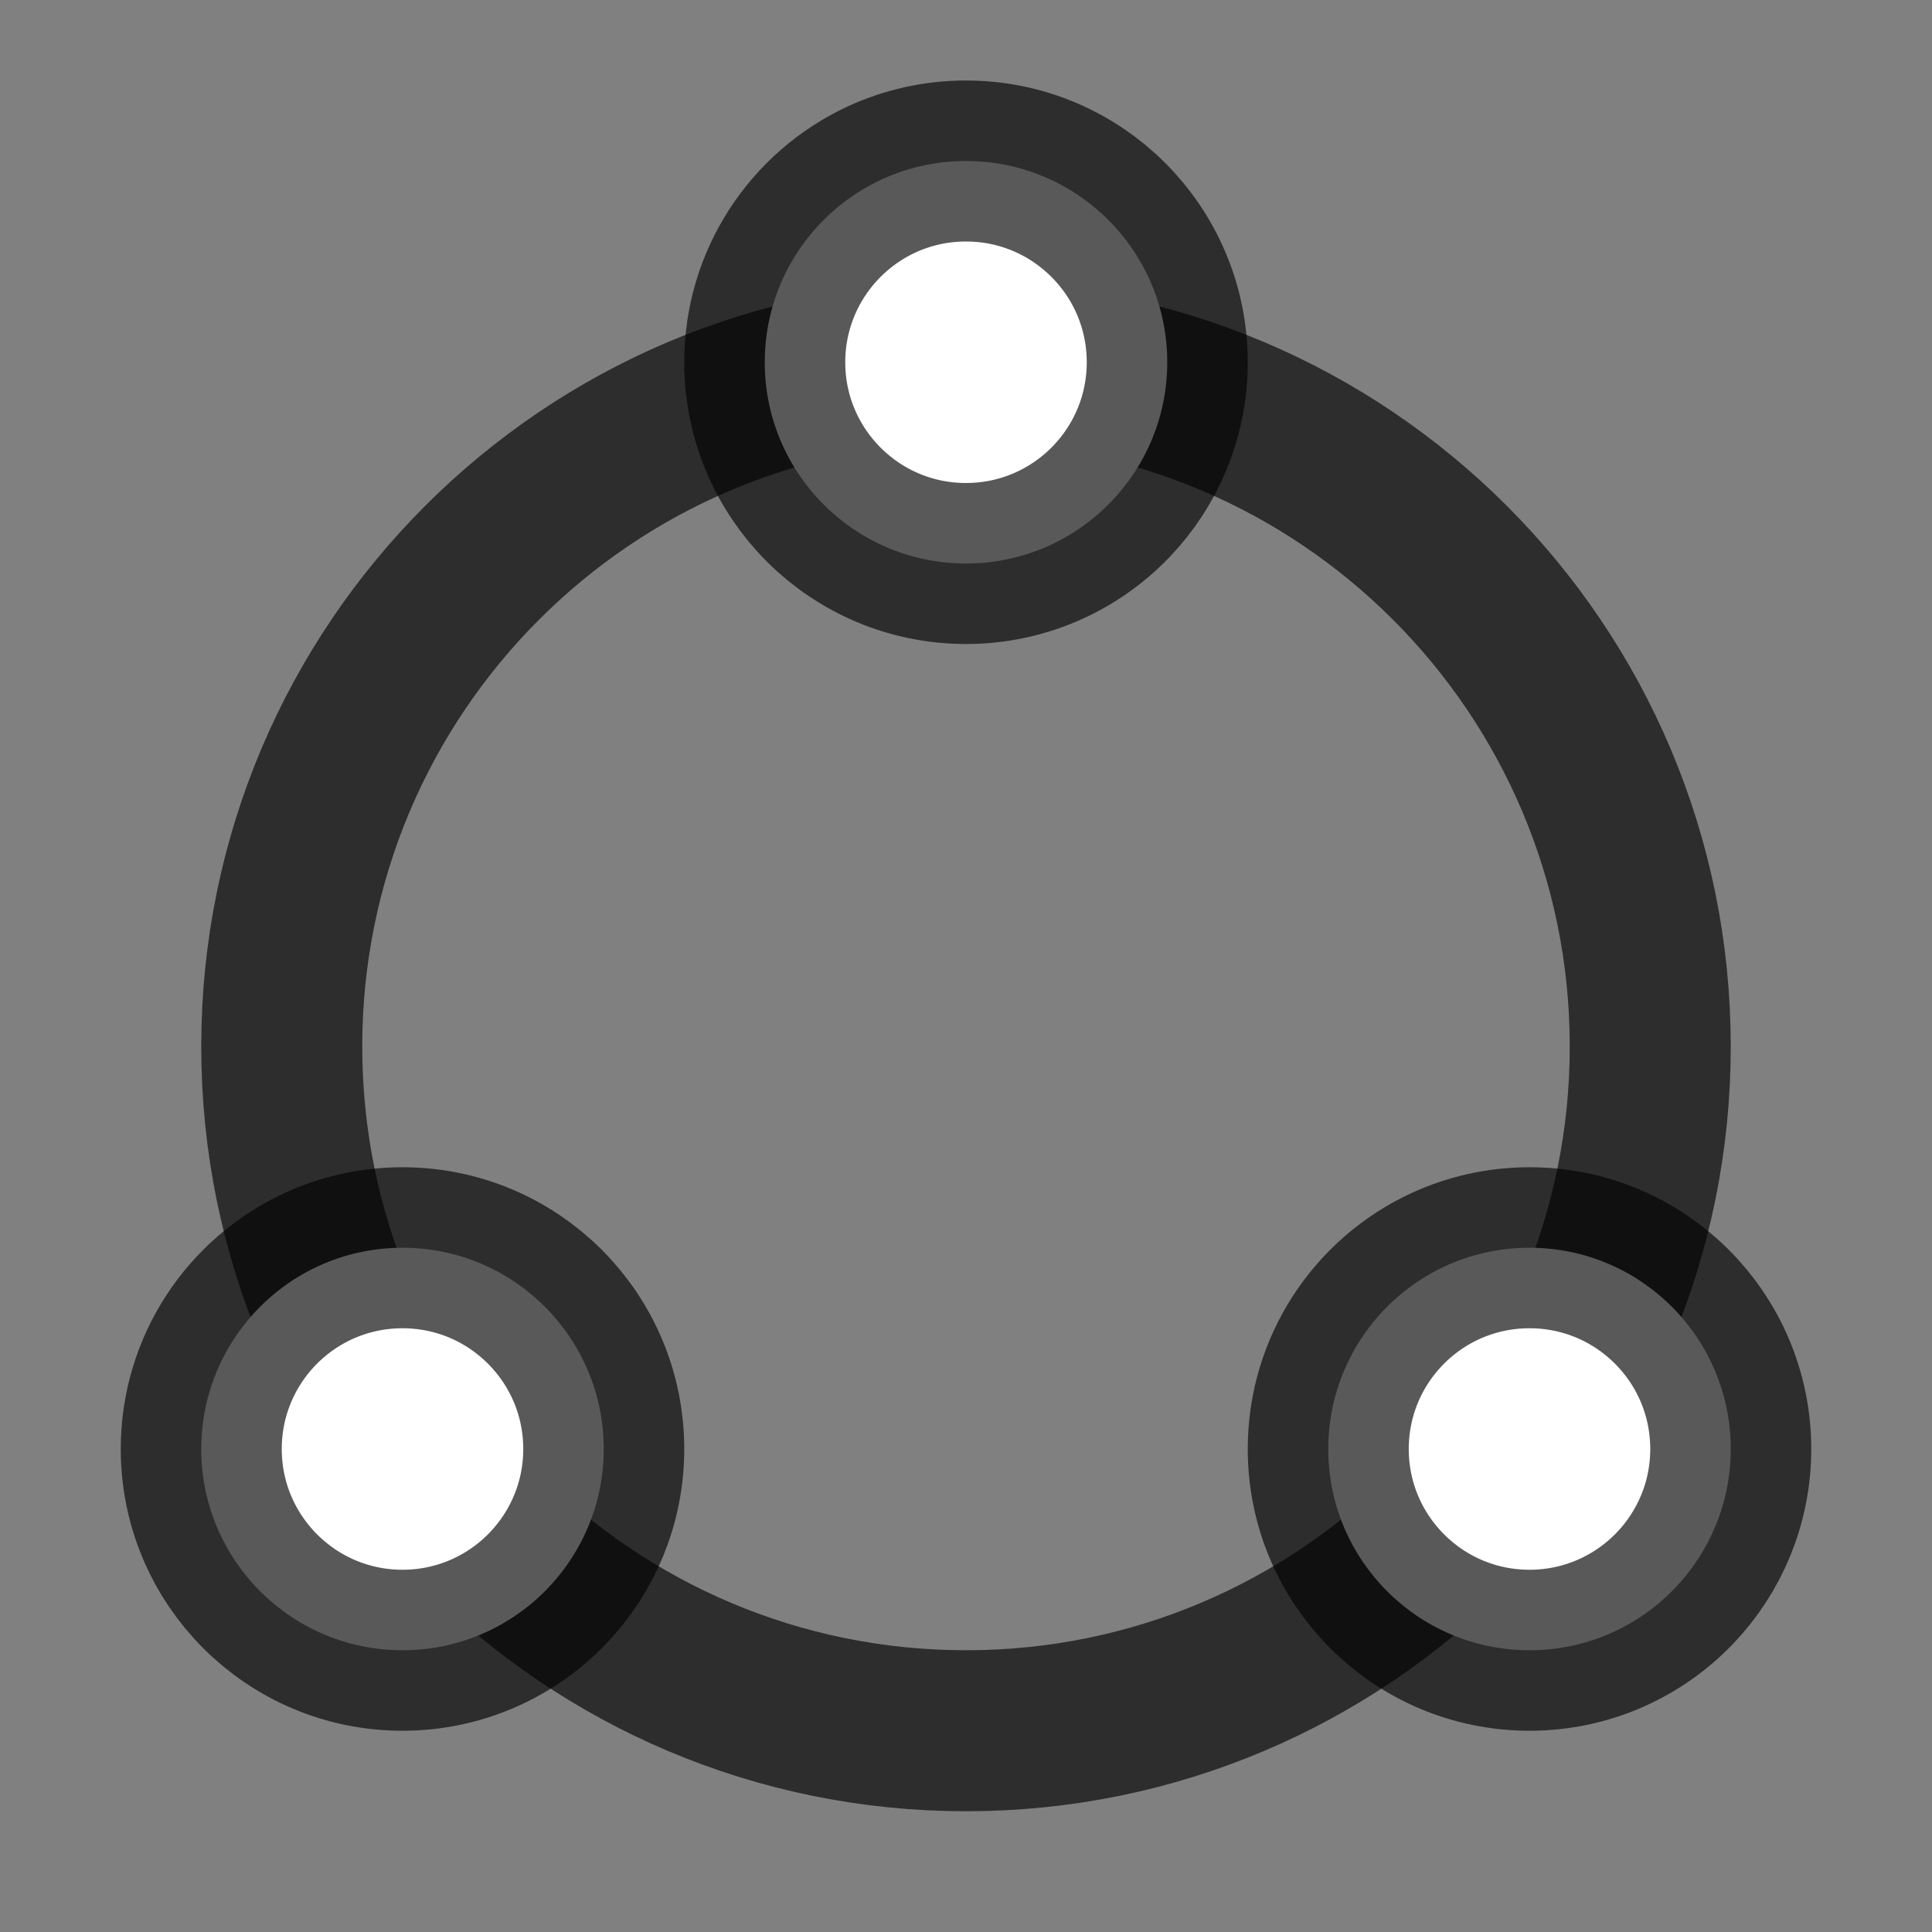 <svg width="24" height="24" viewBox="0 0 24 24" fill="none" xmlns="http://www.w3.org/2000/svg">
<rect x="0" y="0" width="24" height="24" fill="#808080" stroke="none"/>
<path d="M12 21.5C16.694 21.5 20.5 17.694 20.5 13C20.5 8.306 16.694 4.5 12 4.5C7.306 4.5 3.5 8.306 3.5 13C3.5 17.694 7.306 21.5 12 21.5Z" stroke="black" stroke-opacity="0.65" stroke-width="2"/>
<path d="M21.5 18C21.5 18.671 21.236 19.28 20.806 19.729C20.351 20.204 19.71 20.5 19 20.5C17.619 20.5 16.5 19.381 16.5 18C16.5 16.995 17.093 16.128 17.948 15.731C18.268 15.583 18.624 15.5 19 15.5C20.381 15.5 21.5 16.619 21.5 18Z" fill="white" stroke="black" stroke-opacity="0.65" stroke-width="2" stroke-linecap="round" stroke-linejoin="round"/>
<path d="M7.5 18C7.5 18.671 7.236 19.28 6.806 19.729C6.351 20.204 5.71 20.5 5 20.5C3.619 20.5 2.5 19.381 2.5 18C2.5 16.995 3.093 16.128 3.948 15.731C4.268 15.583 4.624 15.5 5 15.5C6.381 15.5 7.5 16.619 7.5 18Z" fill="white" stroke="black" stroke-opacity="0.65" stroke-width="2" stroke-linecap="round" stroke-linejoin="round"/>
<path d="M14.5 4.5C14.5 5.171 14.236 5.78 13.806 6.229C13.351 6.704 12.71 7 12 7C10.619 7 9.5 5.881 9.5 4.5C9.5 3.495 10.093 2.628 10.948 2.231C11.268 2.083 11.624 2 12 2C13.381 2 14.5 3.119 14.5 4.5Z" fill="white" stroke="black" stroke-opacity="0.65" stroke-width="2" stroke-linecap="round" stroke-linejoin="round"/>
</svg>
